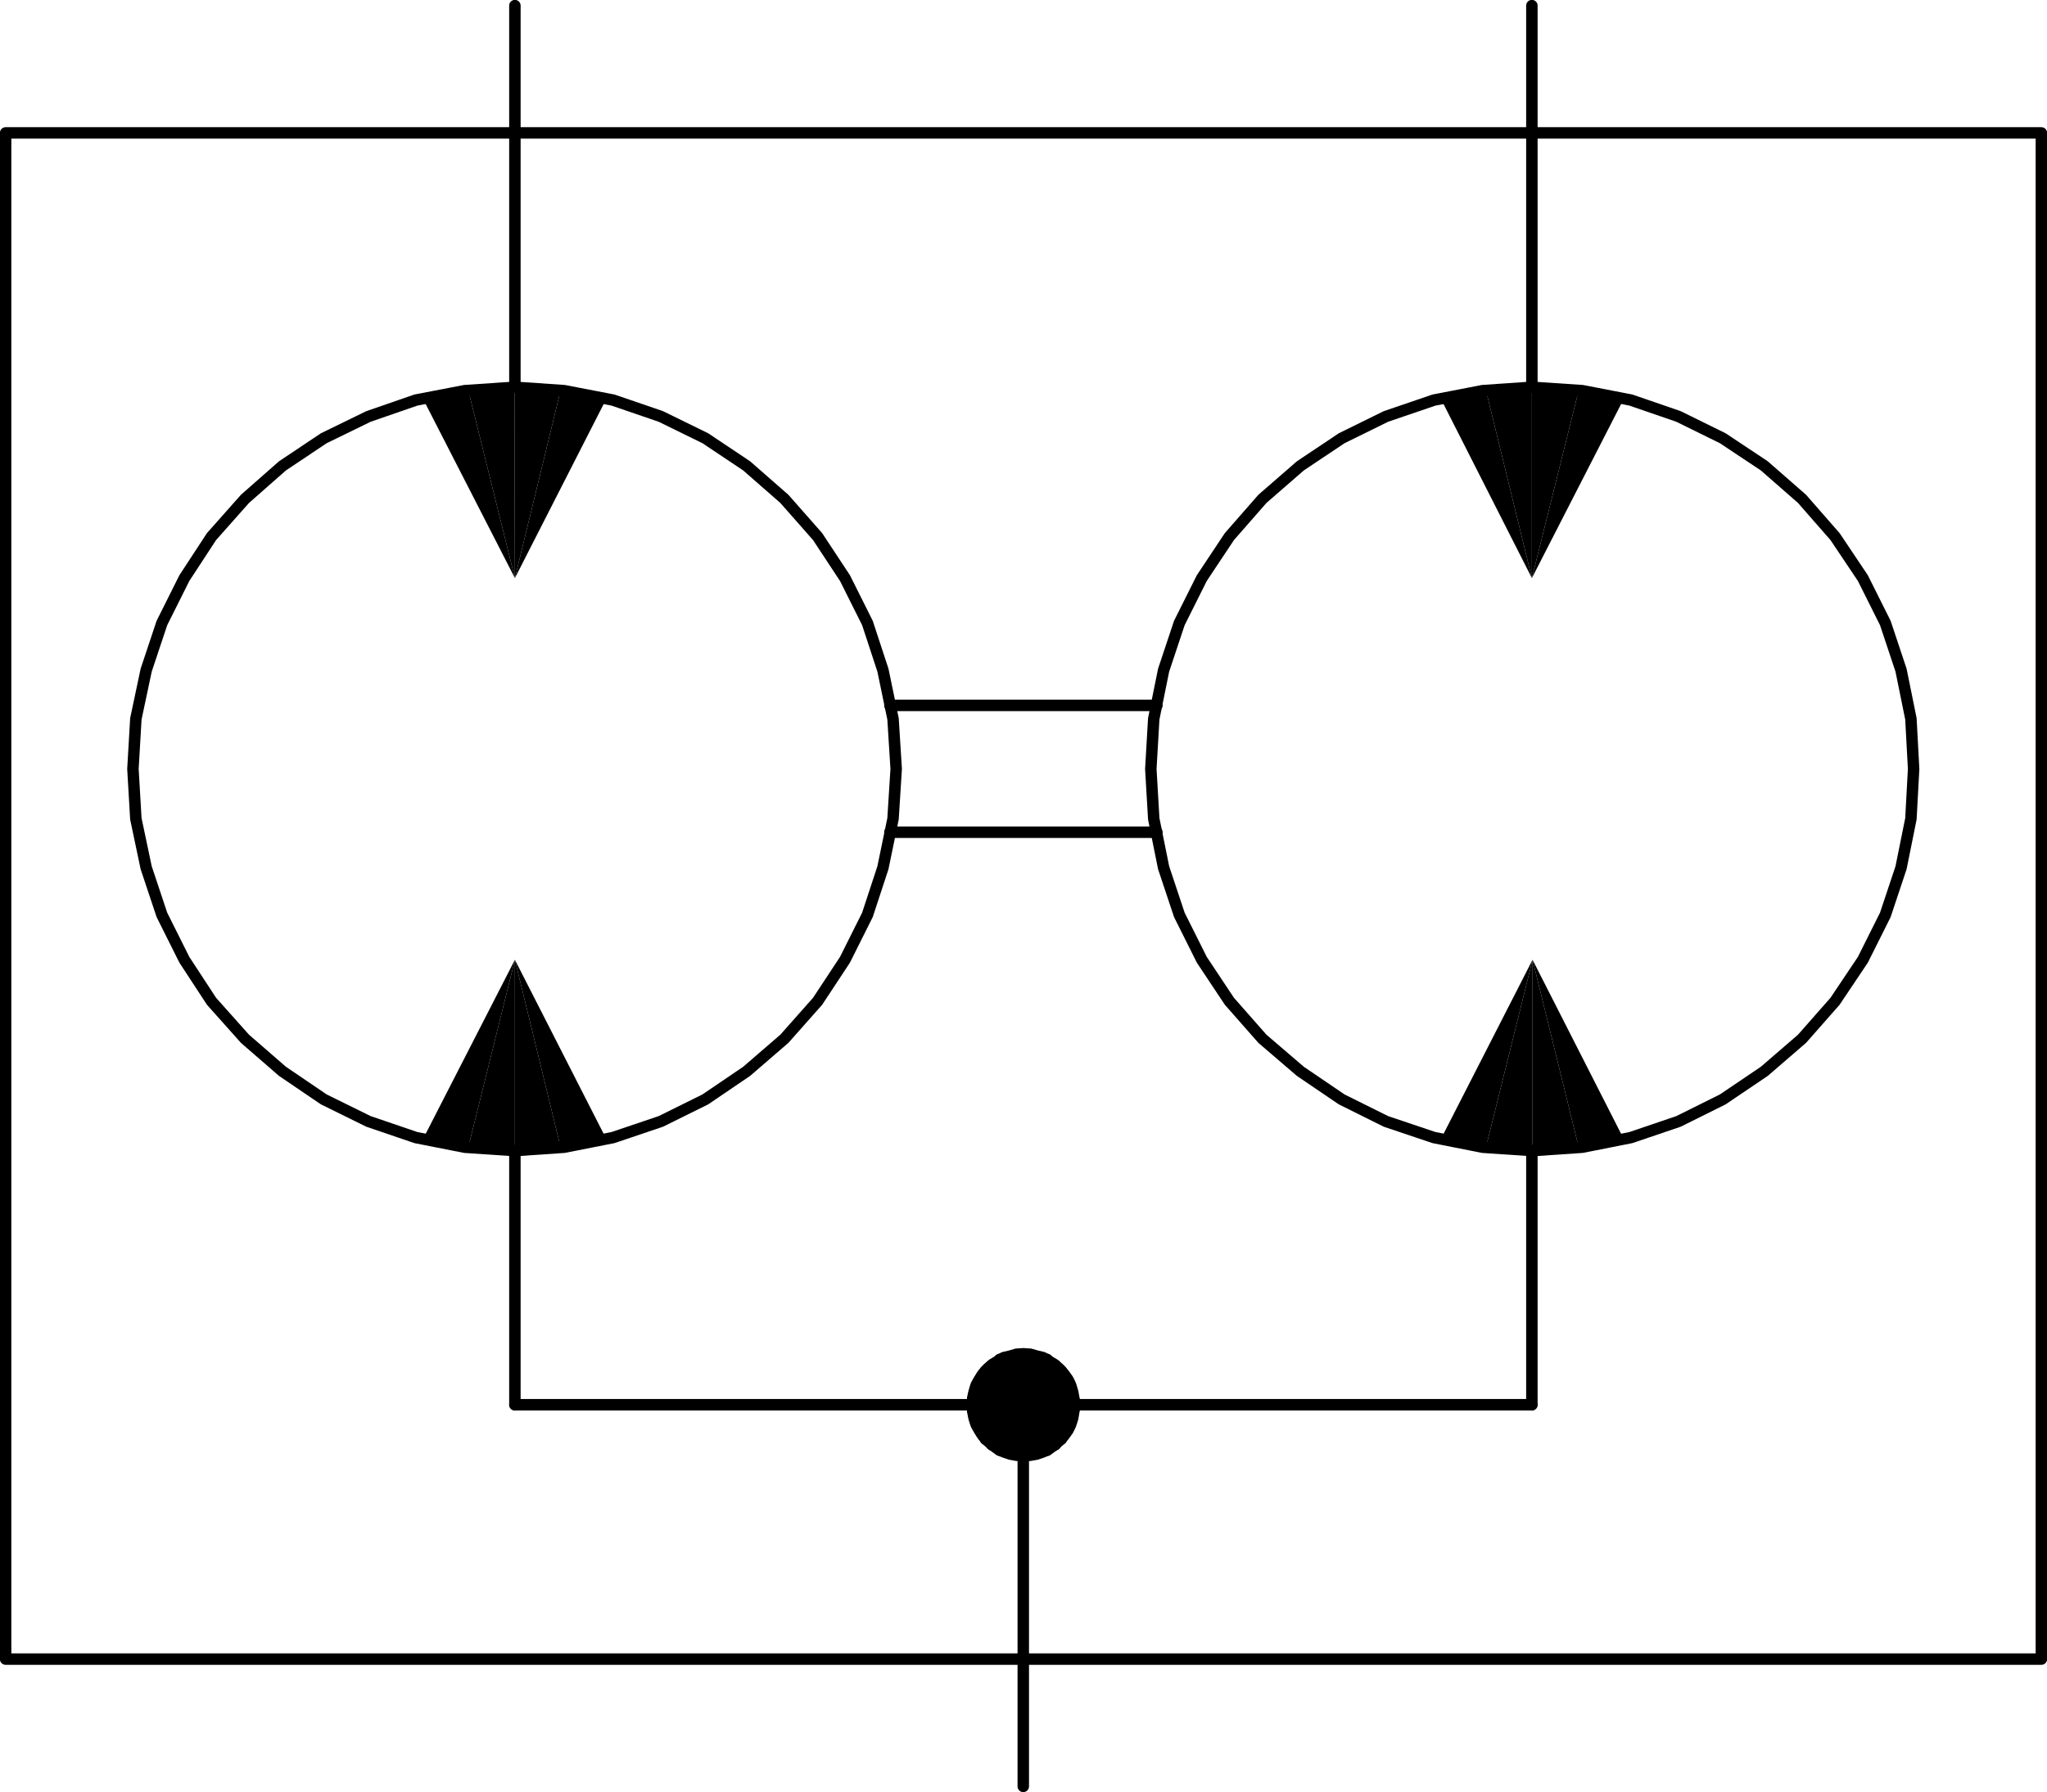 <?xml version="1.0" encoding="UTF-8"?>
<svg id="Layer_1" data-name="Layer 1" xmlns="http://www.w3.org/2000/svg" viewBox="0 0 91.16 79.83">
  <defs>
    <style>
      .cls-1 {
        fill: none;
        stroke: #000;
        stroke-linecap: round;
        stroke-linejoin: round;
        stroke-width: .51px;
      }
    </style>
  </defs>
  <polyline class="cls-1" points=".25 73.9 .25 5.92 90.91 5.92 90.91 73.9 .25 73.9"/>
  <line class="cls-1" x1="68.22" y1="51.25" x2="68.22" y2="62.57"/>
  <line class="cls-1" x1="68.22" y1="62.57" x2="45.57" y2="62.57"/>
  <polyline points="22.93 25.75 18.83 17.75 20.85 17.37 22.93 25.75"/>
  <polyline points="22.93 25.75 20.85 17.37 22.91 17.25 22.93 25.75"/>
  <polyline points="22.93 25.75 22.91 17.25 24.97 17.37 22.93 25.75"/>
  <polyline points="22.93 25.75 24.97 17.37 27.01 17.75 22.93 25.75"/>
  <polyline points="22.93 42.75 18.83 50.75 20.85 51.12 22.93 42.75"/>
  <polyline points="22.93 42.75 20.85 51.12 22.93 51.25 22.93 42.75"/>
  <polyline points="22.93 42.75 22.93 51.25 24.97 51.12 22.93 42.75"/>
  <polyline points="22.93 42.75 24.97 51.12 27.01 50.75 22.93 42.75"/>
  <polyline class="cls-1" points="39.91 34.25 39.77 32.02 39.32 29.85 38.63 27.75 37.63 25.75 36.41 23.9 34.93 22.22 33.25 20.75 31.41 19.52 29.43 18.55 27.3 17.82 25.12 17.4 22.93 17.25 20.7 17.4 18.52 17.82 16.41 18.55 14.42 19.52 12.58 20.75 10.91 22.22 9.42 23.9 8.21 25.75 7.21 27.75 6.51 29.85 6.05 32.02 5.92 34.25 6.05 36.47 6.51 38.65 7.21 40.75 8.21 42.75 9.42 44.6 10.91 46.27 12.58 47.72 14.42 48.97 16.41 49.95 18.52 50.67 20.7 51.1 22.93 51.25 25.12 51.1 27.3 50.67 29.43 49.95 31.41 48.97 33.25 47.72 34.93 46.27 36.41 44.6 37.63 42.75 38.63 40.75 39.32 38.65 39.77 36.47 39.91 34.25"/>
  <polyline points="68.22 25.75 64.16 17.75 66.17 17.37 68.22 25.75"/>
  <polyline points="68.22 25.75 66.17 17.37 68.22 17.25 68.22 25.75"/>
  <polyline points="68.22 25.75 68.22 17.25 70.31 17.37 68.22 25.75"/>
  <polyline points="68.22 25.75 70.31 17.37 72.32 17.75 68.22 25.75"/>
  <polyline points="68.25 42.75 64.16 50.75 66.17 51.12 68.25 42.75"/>
  <polyline points="68.25 42.75 66.17 51.12 68.25 51.25 68.25 42.75"/>
  <polyline points="68.25 42.75 68.25 51.25 70.31 51.12 68.25 42.75"/>
  <polyline points="68.25 42.75 70.31 51.12 72.32 50.75 68.25 42.75"/>
  <polyline class="cls-1" points="85.22 34.25 85.1 32.02 84.66 29.85 83.96 27.75 82.96 25.75 81.72 23.9 80.25 22.22 78.57 20.75 76.72 19.52 74.75 18.55 72.63 17.82 70.46 17.4 68.22 17.25 66.03 17.4 63.86 17.82 61.72 18.55 59.75 19.52 57.91 20.75 56.22 22.22 54.75 23.9 53.52 25.75 52.52 27.75 51.82 29.85 51.38 32.02 51.25 34.25 51.38 36.47 51.82 38.65 52.52 40.75 53.52 42.75 54.75 44.6 56.22 46.27 57.91 47.72 59.75 48.97 61.72 49.95 63.86 50.67 66.03 51.1 68.25 51.25 70.46 51.1 72.63 50.67 74.75 49.95 76.72 48.97 78.57 47.72 80.25 46.27 81.72 44.6 82.96 42.75 83.96 40.75 84.66 38.65 85.1 36.47 85.22 34.25"/>
  <line class="cls-1" x1="39.63" y1="37.07" x2="51.52" y2="37.07"/>
  <line class="cls-1" x1="39.63" y1="31.42" x2="51.52" y2="31.42"/>
  <line class="cls-1" x1="22.93" y1=".25" x2="22.93" y2="17.25"/>
  <line class="cls-1" x1="68.22" y1="17.25" x2="68.22" y2=".25"/>
  <polyline class="cls-1" points="47.86 62.57 47.82 62.27 47.77 62 47.68 61.7 47.56 61.45 47.38 61.2 47.18 60.97 46.95 60.77 46.7 60.62 46.45 60.47 46.16 60.4 45.88 60.32 45.57 60.3 45.27 60.32 45 60.4 44.7 60.47 44.45 60.62 44.2 60.77 43.97 60.97 43.77 61.2 43.61 61.45 43.47 61.7 43.38 62 43.32 62.27 43.31 62.57 43.32 62.87 43.38 63.17 43.47 63.45 43.61 63.7 43.77 63.95 43.97 64.17 44.2 64.37 44.45 64.55 44.7 64.67 45 64.77 45.27 64.82 45.57 64.85 45.88 64.82 46.16 64.77 46.45 64.67 46.7 64.55 46.95 64.37 47.18 64.17 47.38 63.95 47.56 63.7 47.68 63.45 47.77 63.17 47.82 62.87 47.86 62.57"/>
  <polyline class="cls-1" points="44.52 60.55 46.63 60.55 44.16 60.82 47 60.82 43.88 61.07 47.27 61.07 43.7 61.32 47.45 61.32 43.56 61.57 47.61 61.57 43.45 61.82 47.7 61.82 43.38 62.07 47.77 62.07 43.32 62.32 47.82 62.32 43.31 62.57 47.86 62.57 43.32 62.82 47.82 62.82 43.38 63.07 47.77 63.07 43.45 63.32 47.7 63.32 43.56 63.57 47.61 63.57 43.7 63.82 47.45 63.82 43.88 64.1 47.27 64.1 44.16 64.35 47 64.35 44.52 64.6 46.63 64.6"/>
  <line class="cls-1" x1="45.57" y1="62.57" x2="22.93" y2="62.57"/>
  <line class="cls-1" x1="22.93" y1="62.57" x2="22.93" y2="51.25"/>
  <line class="cls-1" x1="45.57" y1="62.57" x2="45.57" y2="79.57"/>
</svg>